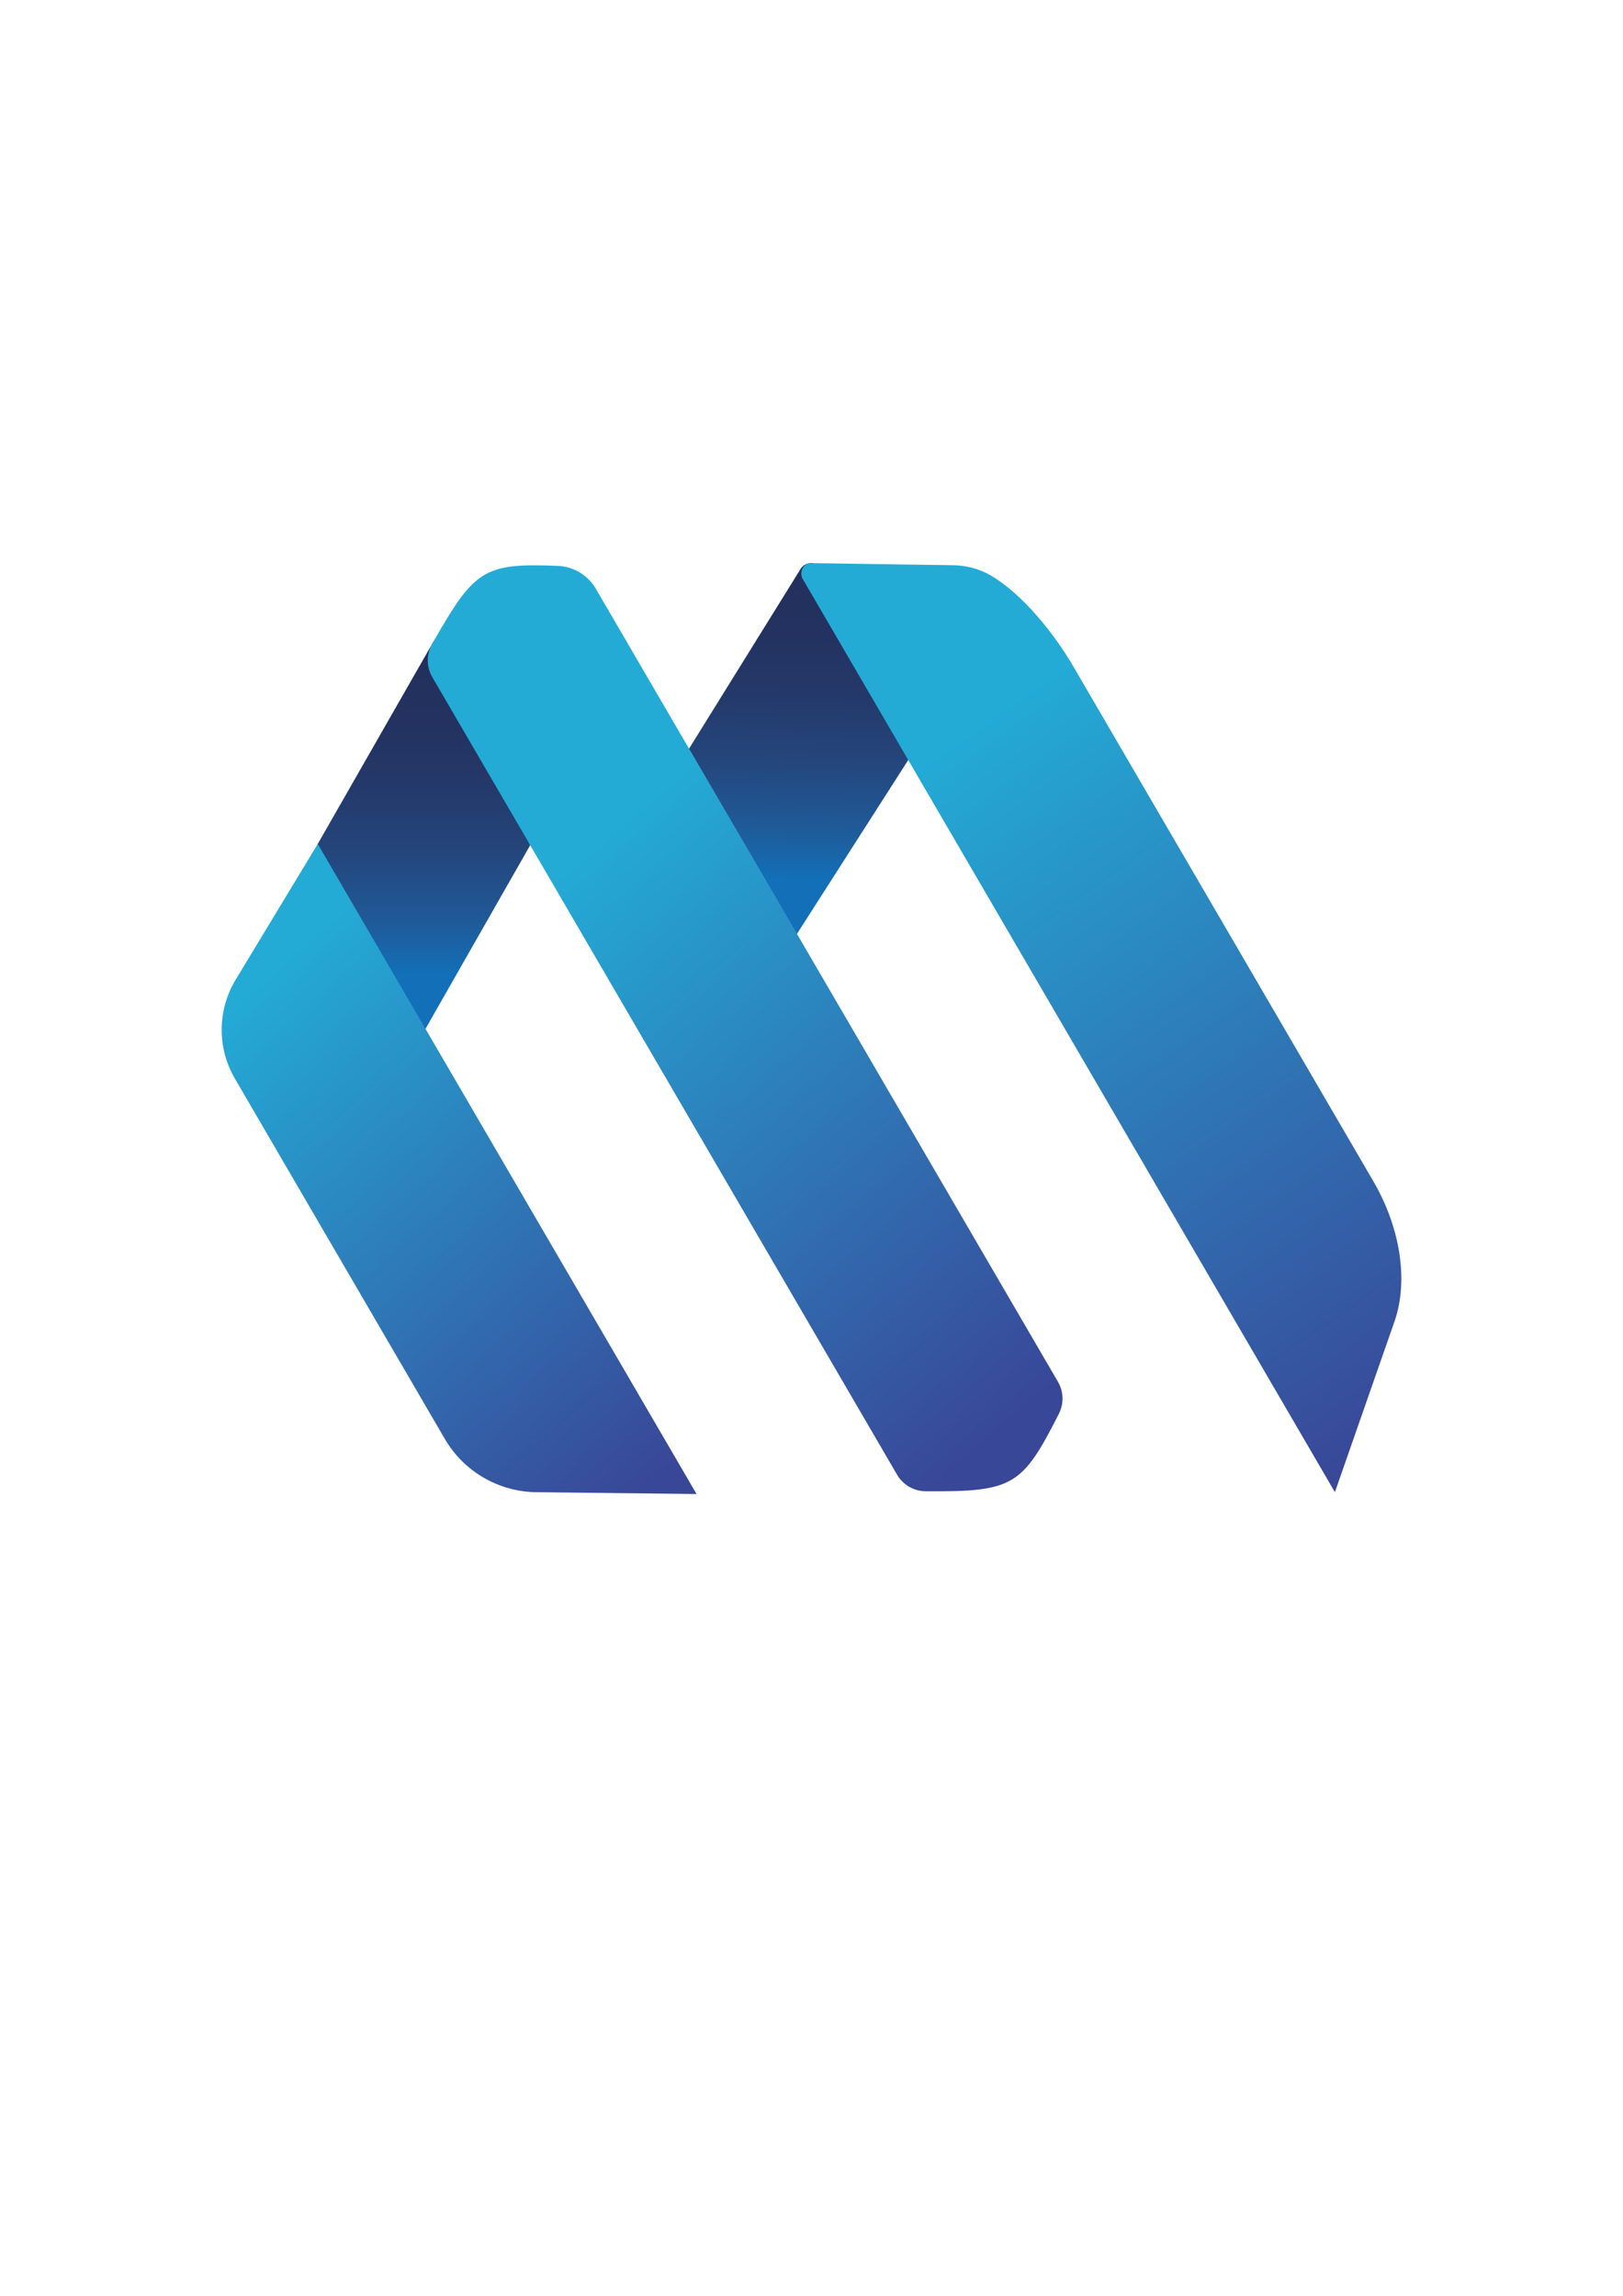 <?xml version="1.0" encoding="utf-8"?>
<!-- Generator: Adobe Illustrator 24.0.2, SVG Export Plug-In . SVG Version: 6.00 Build 0)  -->
<svg version="1.1" id="Layer_1" xmlns="http://www.w3.org/2000/svg" xmlns:xlink="http://www.w3.org/1999/xlink" x="0px" y="0px"
	 viewBox="0 0 595.28 841.89" style="enable-background:new 0 0 595.28 841.89;" xml:space="preserve">
<style type="text/css">
	.st0{fill:url(#SVGID_1_);}
	.st1{fill:url(#SVGID_2_);}
	.st2{fill:url(#SVGID_3_);}
	.st3{fill:url(#SVGID_4_);}
	.st4{fill:url(#SVGID_5_);}
</style>
<g>
	<linearGradient id="SVGID_1_" gradientUnits="userSpaceOnUse" x1="155.455" y1="375.123" x2="155.455" y2="243.123">
		<stop  offset="0.138" style="stop-color:#136FB7"/>
		<stop  offset="0.283" style="stop-color:#1F5A98"/>
		<stop  offset="0.473" style="stop-color:#24467C"/>
		<stop  offset="0.659" style="stop-color:#24396A"/>
		<stop  offset="0.837" style="stop-color:#233260"/>
		<stop  offset="1" style="stop-color:#23305D"/>
	</linearGradient>
	<polygon class="st0" points="159.17,234.96 194.48,309.92 155.93,377.5 116.43,309.67 	"/>
	<linearGradient id="SVGID_2_" gradientUnits="userSpaceOnUse" x1="294.095" y1="339.916" x2="296.138" y2="210.979">
		<stop  offset="0.138" style="stop-color:#136FB7"/>
		<stop  offset="0.283" style="stop-color:#1F5A98"/>
		<stop  offset="0.473" style="stop-color:#24467C"/>
		<stop  offset="0.659" style="stop-color:#24396A"/>
		<stop  offset="0.837" style="stop-color:#233260"/>
		<stop  offset="1" style="stop-color:#23305D"/>
	</linearGradient>
	<path class="st1" d="M300.6,208.21l37.04,63.44l-45.39,70.89l-39.58-67.91l40.97-66C295.27,205.98,299.17,205.75,300.6,208.21z"/>
	<linearGradient id="SVGID_3_" gradientUnits="userSpaceOnUse" x1="248.323" y1="540.426" x2="89.345" y2="362.723">
		<stop  offset="0.018" style="stop-color:#394798"/>
		<stop  offset="1" style="stop-color:#23ABD6"/>
	</linearGradient>
	<path class="st2" d="M116.54,309.49l138.94,238.38l-58.77-0.67c-13.85-0.16-26.6-7.58-33.57-19.55L86.14,395.52
		c-6.55-11.23-6.43-25.14,0.3-36.27L116.54,309.49z"/>
	<linearGradient id="SVGID_4_" gradientUnits="userSpaceOnUse" x1="530.242" y1="521.921" x2="351.859" y2="267.282">
		<stop  offset="0.018" style="stop-color:#394798"/>
		<stop  offset="1" style="stop-color:#23ABD6"/>
	</linearGradient>
	<path class="st3" d="M294.45,212.36l195.16,334.83l21.87-62.63c5.15-14.76,2.21-34.26-7.75-51.35l-110-188.72
		c-7.26-12.45-18.89-26.81-30.44-33.52c-4.21-2.44-9.02-3.65-13.88-3.7l-51.89-0.77C294.63,206.47,292.99,209.87,294.45,212.36z"/>
	<linearGradient id="SVGID_5_" gradientUnits="userSpaceOnUse" x1="388.597" y1="512.019" x2="214.98" y2="309.806">
		<stop  offset="0.018" style="stop-color:#394798"/>
		<stop  offset="1" style="stop-color:#23ABD6"/>
	</linearGradient>
	<path class="st4" d="M218.56,215.94c25.49,43.74,147.66,253.34,169.49,290.8c2.09,3.59,2.21,8,0.33,11.7
		c-13.46,26.47-16.71,28.67-48.87,28.42c-4.32-0.03-8.3-2.33-10.48-6.06c-22.57-38.73-147.77-253.53-170.48-292.49
		c-2.2-3.77-2.21-8.42-0.05-12.2c15.5-27.22,18.74-29.7,46.05-28.6C210.36,207.74,215.63,210.93,218.56,215.94z"/>
</g>
</svg>
